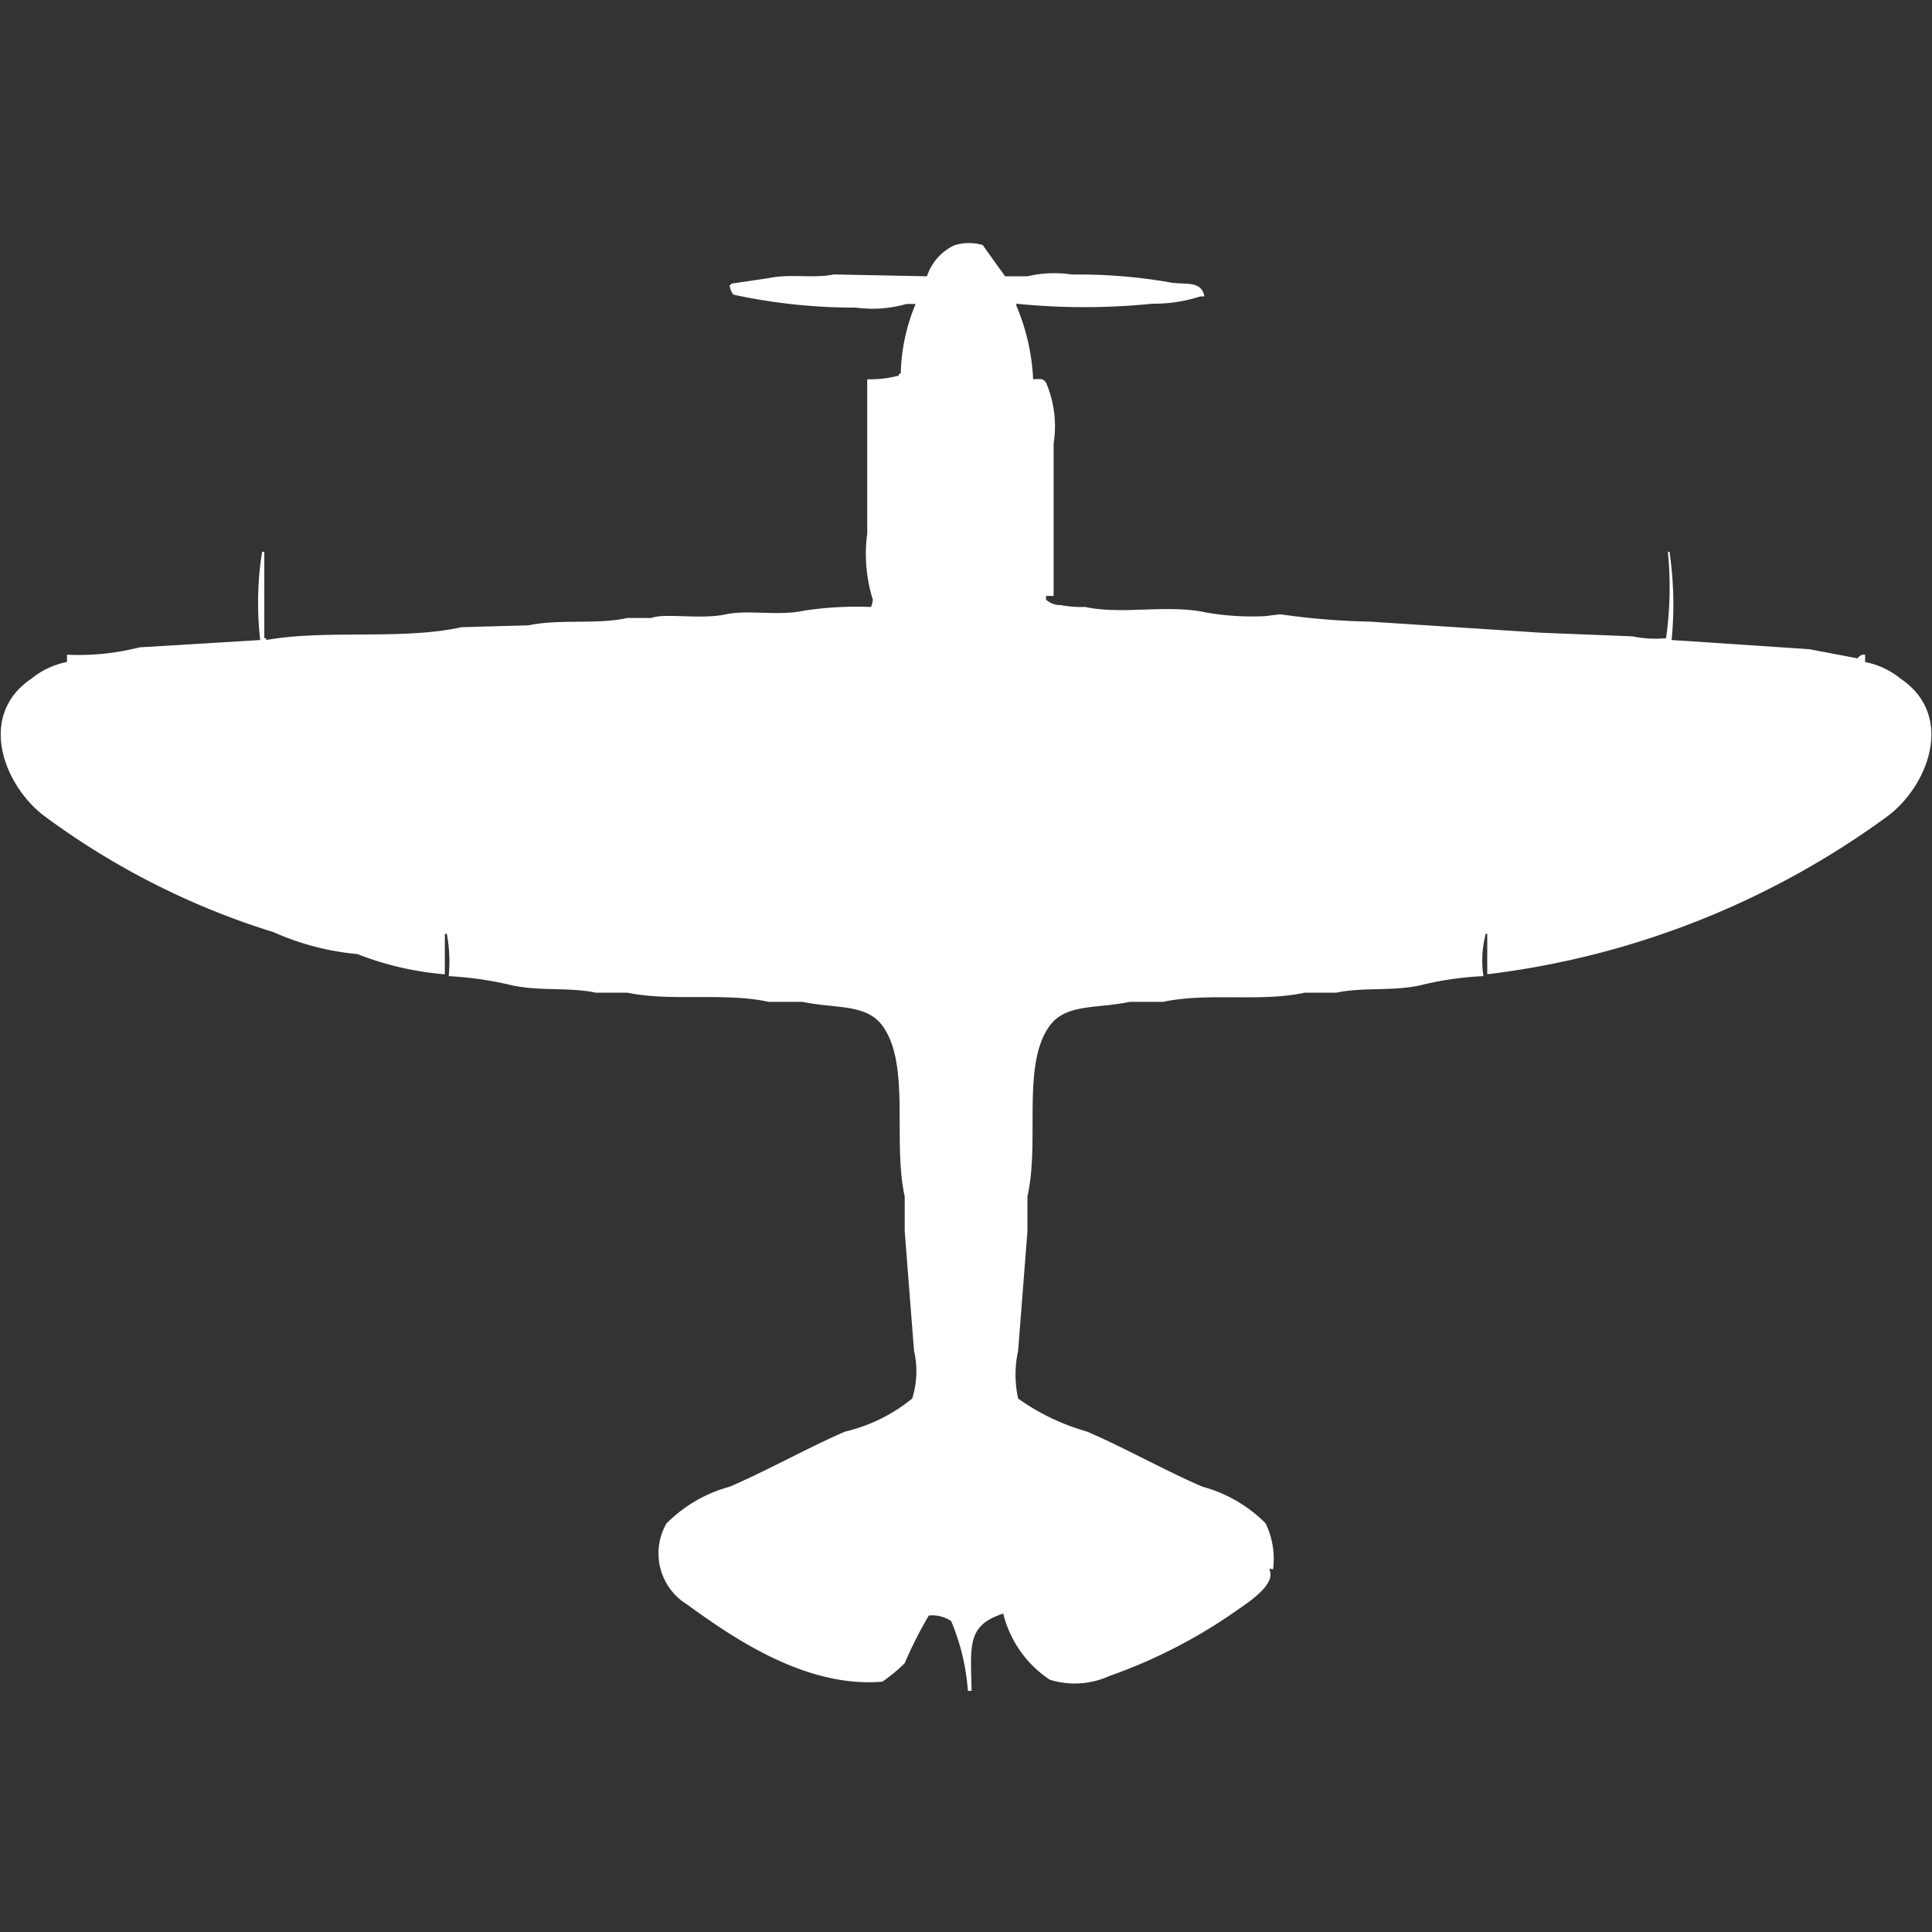 <svg xmlns="http://www.w3.org/2000/svg" width="40" height="40" viewBox="0 0 40 40">
  <rect x="0" y="0" width="40" height="40" fill="#333333" stroke="none"/>
  <defs>
    <style>
      .cls-1 {
        fill: #fff;
        fill-rule: evenodd;
      }
    </style>
  </defs>
  <path id="Color_Fill_1" data-name="Color Fill 1" class="cls-1" d="M21.811,12.338H21.657v0.076a0.431,0.431,0,0,0,.308.114,2.233,2.233,0,0,0,.5.038c0.768,0.167,1.707-.06,2.5.114a5.54,5.54,0,0,0,1.233.076l0.308-.038a14.931,14.931,0,0,0,1.85.152L31.908,13.1,33.8,13.175a2.327,2.327,0,0,0,.694.038,7.5,7.5,0,0,0,.038-1.787h0.039v0.038a7.51,7.51,0,0,1,.038,1.787l2.852,0.19,1,0.19a0.152,0.152,0,0,1,.154-0.076v0.152a1.653,1.653,0,0,1,.732.342c1.138,0.765.575,2.222-.27,2.852a17.6,17.6,0,0,1-8.285,3.27V19.335H30.751v0.038a2.164,2.164,0,0,0-.038.837,6.69,6.69,0,0,0-1.31.19c-0.573.127-1.193,0.035-1.734,0.152H27.014c-0.906.2-2.012-.008-2.929,0.19H23.391c-0.677.145-1.32,0.033-1.657,0.494-0.589.805-.2,2.376-0.462,3.536v0.722l-0.193,2.472a2.317,2.317,0,0,0,0,.989,4.606,4.606,0,0,0,1.426.684c0.794,0.343,1.6.8,2.389,1.141a2.921,2.921,0,0,1,1.31.76,1.7,1.7,0,0,1,.154.951c-0.077,0-.011-0.039-0.077,0,0.15,0.315-.454.694-0.655,0.837A10.825,10.825,0,0,1,22.967,34.7a1.728,1.728,0,0,1-1.233.076,2.3,2.3,0,0,1-.963-1.369c-0.753.246-.675,0.65-0.655,1.6H20.039a4.544,4.544,0,0,0-.347-1.445,0.7,0.7,0,0,0-.462-0.114,8.552,8.552,0,0,0-.5.989,3.484,3.484,0,0,1-.462.38c-1.591.136-3.1-.915-4.046-1.6A1.241,1.241,0,0,1,13.8,31.54a2.927,2.927,0,0,1,1.31-.76c0.791-.342,1.6-0.8,2.389-1.141a3.438,3.438,0,0,0,1.387-.684,1.876,1.876,0,0,0,.038-0.989l-0.193-2.472V24.772c-0.256-1.16.126-2.732-.462-3.536-0.337-.461-0.98-0.35-1.657-0.494H15.915c-0.917-.2-2.022,0-2.929-0.19H12.331C11.79,20.435,11.17,20.525,10.6,20.4a7.241,7.241,0,0,0-1.31-.19,3.139,3.139,0,0,0-.039-0.875H9.21v0.837A6.355,6.355,0,0,1,7.4,19.753,5.46,5.46,0,0,1,5.665,19.3a15.845,15.845,0,0,1-4.74-2.4c-0.842-.628-1.41-2.089-0.27-2.852a1.658,1.658,0,0,1,.732-0.342V13.555a5.1,5.1,0,0,0,1.5-.152l2.5-.152a6.775,6.775,0,0,1,.039-1.825H5.472v1.787H5.511v0.038c1.249-.223,2.827.006,4.046-0.266l1.387-.038c0.628-.136,1.415-0.012,2.042-0.152h0.5c0.271-.11,1.012.038,1.541-0.076,0.467-.1,1.08.04,1.619-0.076a7.292,7.292,0,0,1,1.387-.076,0.531,0.531,0,0,0,.038-0.152,3.177,3.177,0,0,1-.116-1.369V7.852a2.3,2.3,0,0,0,.655-0.076V7.738h0.039a3.957,3.957,0,0,1,.308-1.445H18.767a2.531,2.531,0,0,1-1.04.076A11.834,11.834,0,0,1,15.183,6.1a0.4,0.4,0,0,1-.077-0.19,0.109,0.109,0,0,0,.039-0.038l0.771-.114c0.441-.095.94,0.011,1.349-0.076l1.927,0.038a1.077,1.077,0,0,1,.578-0.646,1.018,1.018,0,0,1,.578,0c0.023,0.038.462,0.646,0.462,0.646h0.462A2.476,2.476,0,0,1,22.2,5.684a11.066,11.066,0,0,1,1.965.152c0.357,0.08.7-.055,0.771,0.3H24.856a3.126,3.126,0,0,1-1,.152,13.935,13.935,0,0,1-2.813,0V6.331a4.4,4.4,0,0,1,.347,1.521c0.155-.005.211-0.021,0.27,0.076a2.292,2.292,0,0,1,.154,1.255v3.156Z"/>
</svg>
